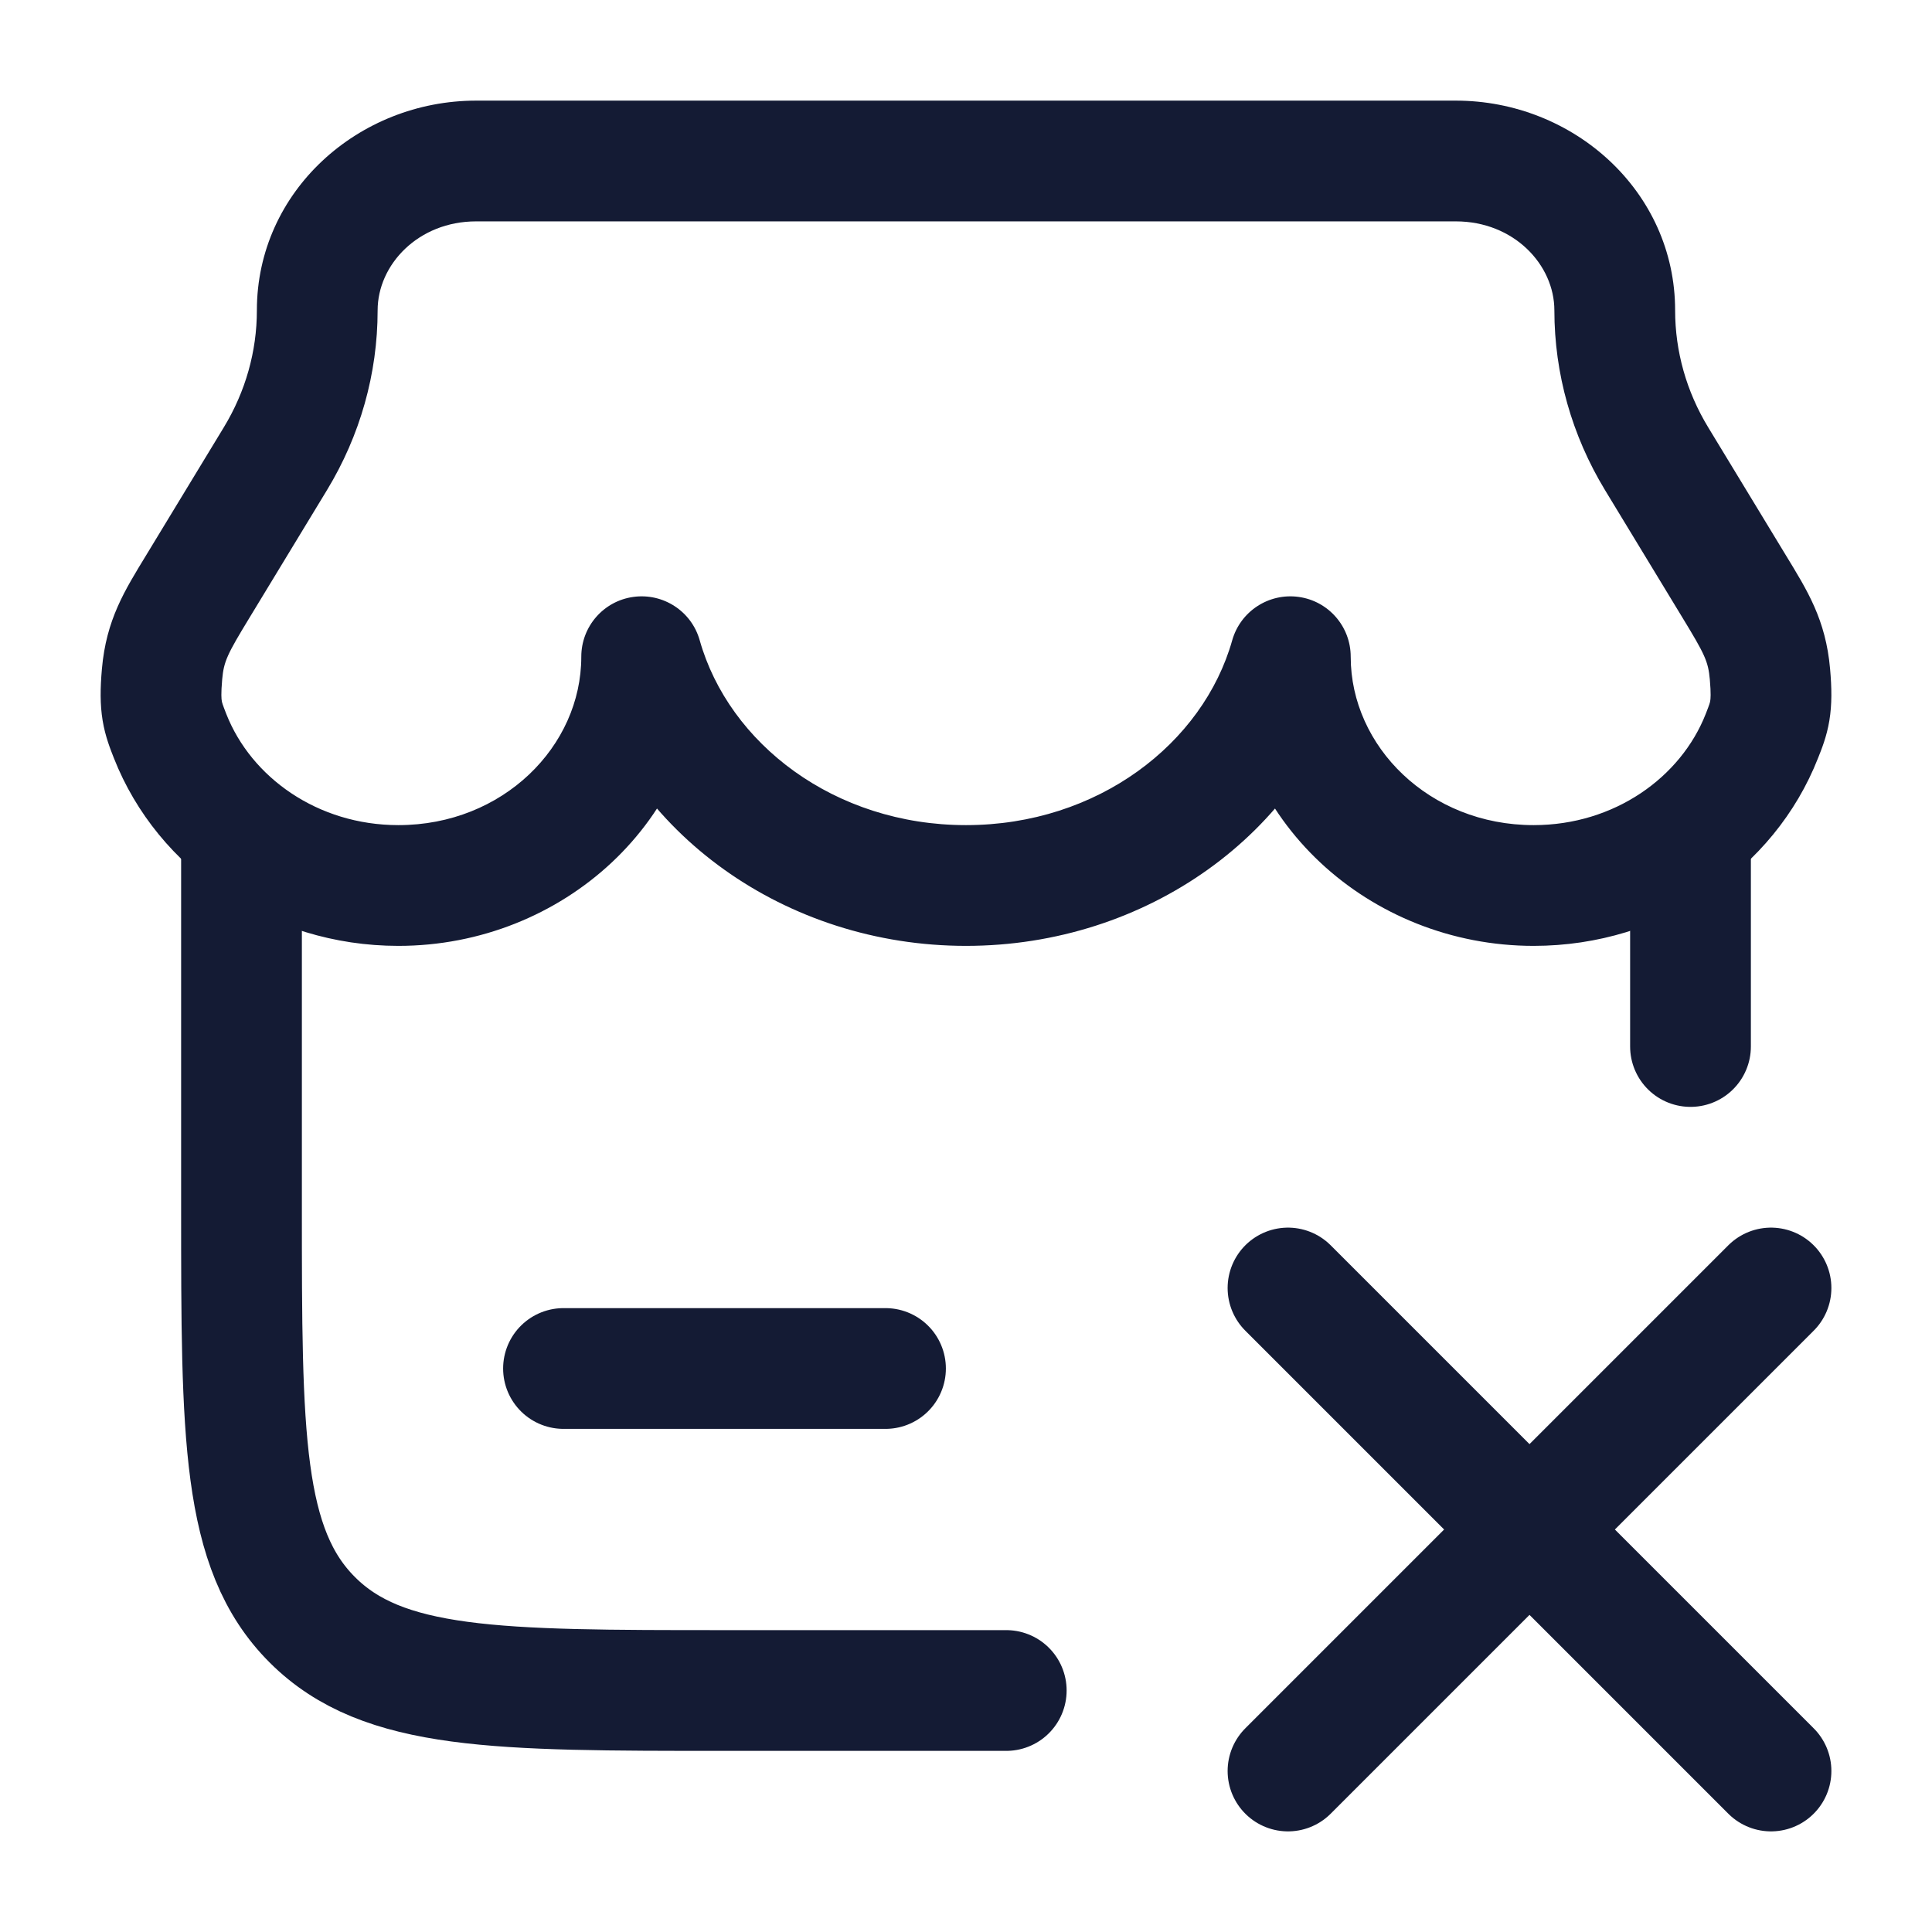 <svg width="24" height="24" viewBox="0 0 24 24" fill="none" xmlns="http://www.w3.org/2000/svg">
<path d="M7.971 8.158L8.692 7.954C8.591 7.594 8.239 7.364 7.868 7.415C7.497 7.466 7.221 7.783 7.221 8.158H7.971ZM2.113 9.144L2.811 8.869L2.811 8.869L2.113 9.144ZM21.887 9.144L21.189 8.869V8.869L21.887 9.144ZM16.029 8.158H16.779C16.779 7.783 16.503 7.466 16.132 7.415C15.761 7.364 15.409 7.594 15.307 7.954L16.029 8.158ZM2.458 7.284L3.099 7.674L3.099 7.674L2.458 7.284ZM3.421 5.698L2.78 5.309L2.78 5.309L3.421 5.698ZM21.542 7.284L20.901 7.674L21.542 7.284ZM20.579 5.698L21.22 5.309L21.22 5.309L20.579 5.698ZM21.987 8.375L21.24 8.44V8.44L21.987 8.375ZM2.013 8.375L1.266 8.309H1.266L2.013 8.375ZM7.221 8.158C7.221 9.271 6.248 10.25 4.949 10.25V11.75C6.988 11.75 8.721 10.184 8.721 8.158H7.221ZM4.949 10.25C3.944 10.25 3.12 9.655 2.811 8.869L1.415 9.418C1.959 10.8 3.352 11.75 4.949 11.75V10.25ZM21.189 8.869C20.88 9.655 20.056 10.25 19.051 10.25V11.75C20.648 11.75 22.041 10.8 22.584 9.418L21.189 8.869ZM19.051 10.25C17.753 10.25 16.779 9.271 16.779 8.158H15.279C15.279 10.184 17.012 11.75 19.051 11.75V10.25ZM12 10.25C10.363 10.25 9.054 9.234 8.692 7.954L7.249 8.362C7.811 10.351 9.76 11.75 12 11.75V10.25ZM15.307 7.954C14.946 9.234 13.637 10.25 12 10.25V11.75C14.24 11.75 16.189 10.351 16.751 8.362L15.307 7.954ZM3.099 7.674L4.062 6.088L2.78 5.309L1.817 6.895L3.099 7.674ZM22.183 6.895L21.22 5.309L19.938 6.088L20.901 7.674L22.183 6.895ZM5.915 2.75H18.085V1.25H5.915V2.75ZM20.809 3.856C20.809 2.374 19.545 1.25 18.085 1.25V2.75C18.805 2.75 19.309 3.288 19.309 3.856H20.809ZM21.22 5.309C20.949 4.863 20.809 4.363 20.809 3.856H19.309C19.309 4.642 19.527 5.411 19.938 6.088L21.22 5.309ZM4.691 3.856C4.691 3.288 5.195 2.75 5.915 2.75V1.25C4.455 1.25 3.191 2.374 3.191 3.856H4.691ZM22.584 9.418C22.627 9.31 22.692 9.152 22.725 8.951C22.758 8.752 22.755 8.547 22.734 8.309L21.24 8.44C21.256 8.622 21.249 8.685 21.245 8.706C21.242 8.727 21.238 8.744 21.189 8.869L22.584 9.418ZM20.901 7.674C21.178 8.129 21.22 8.216 21.24 8.44L22.734 8.309C22.68 7.696 22.451 7.335 22.183 6.895L20.901 7.674ZM4.062 6.088C4.473 5.411 4.691 4.642 4.691 3.856H3.191C3.191 4.363 3.051 4.863 2.78 5.309L4.062 6.088ZM2.811 8.869C2.762 8.744 2.758 8.727 2.755 8.706C2.751 8.685 2.744 8.622 2.76 8.44L1.266 8.309C1.245 8.547 1.242 8.752 1.275 8.951C1.308 9.152 1.373 9.31 1.415 9.418L2.811 8.869ZM1.817 6.895C1.549 7.335 1.32 7.696 1.266 8.309L2.76 8.44C2.78 8.216 2.822 8.129 3.099 7.674L1.817 6.895Z" fill="#141B34"/>
<path d="M3 10.5V15C3 17.828 3 19.243 3.879 20.121C4.757 21 6.172 21 9 21H12.5M21 10.5V13" stroke="#141B34" stroke-width="1.5" stroke-linecap="round"/>
<path d="M7 17H11" stroke="#141B34" stroke-width="1.5" stroke-linecap="round"/>
<path d="M16 16L19 19M19 19L22 22M19 19L16 22M19 19L22 16" stroke="#141B34" stroke-width="1.5" stroke-linecap="round"/>
</svg>
